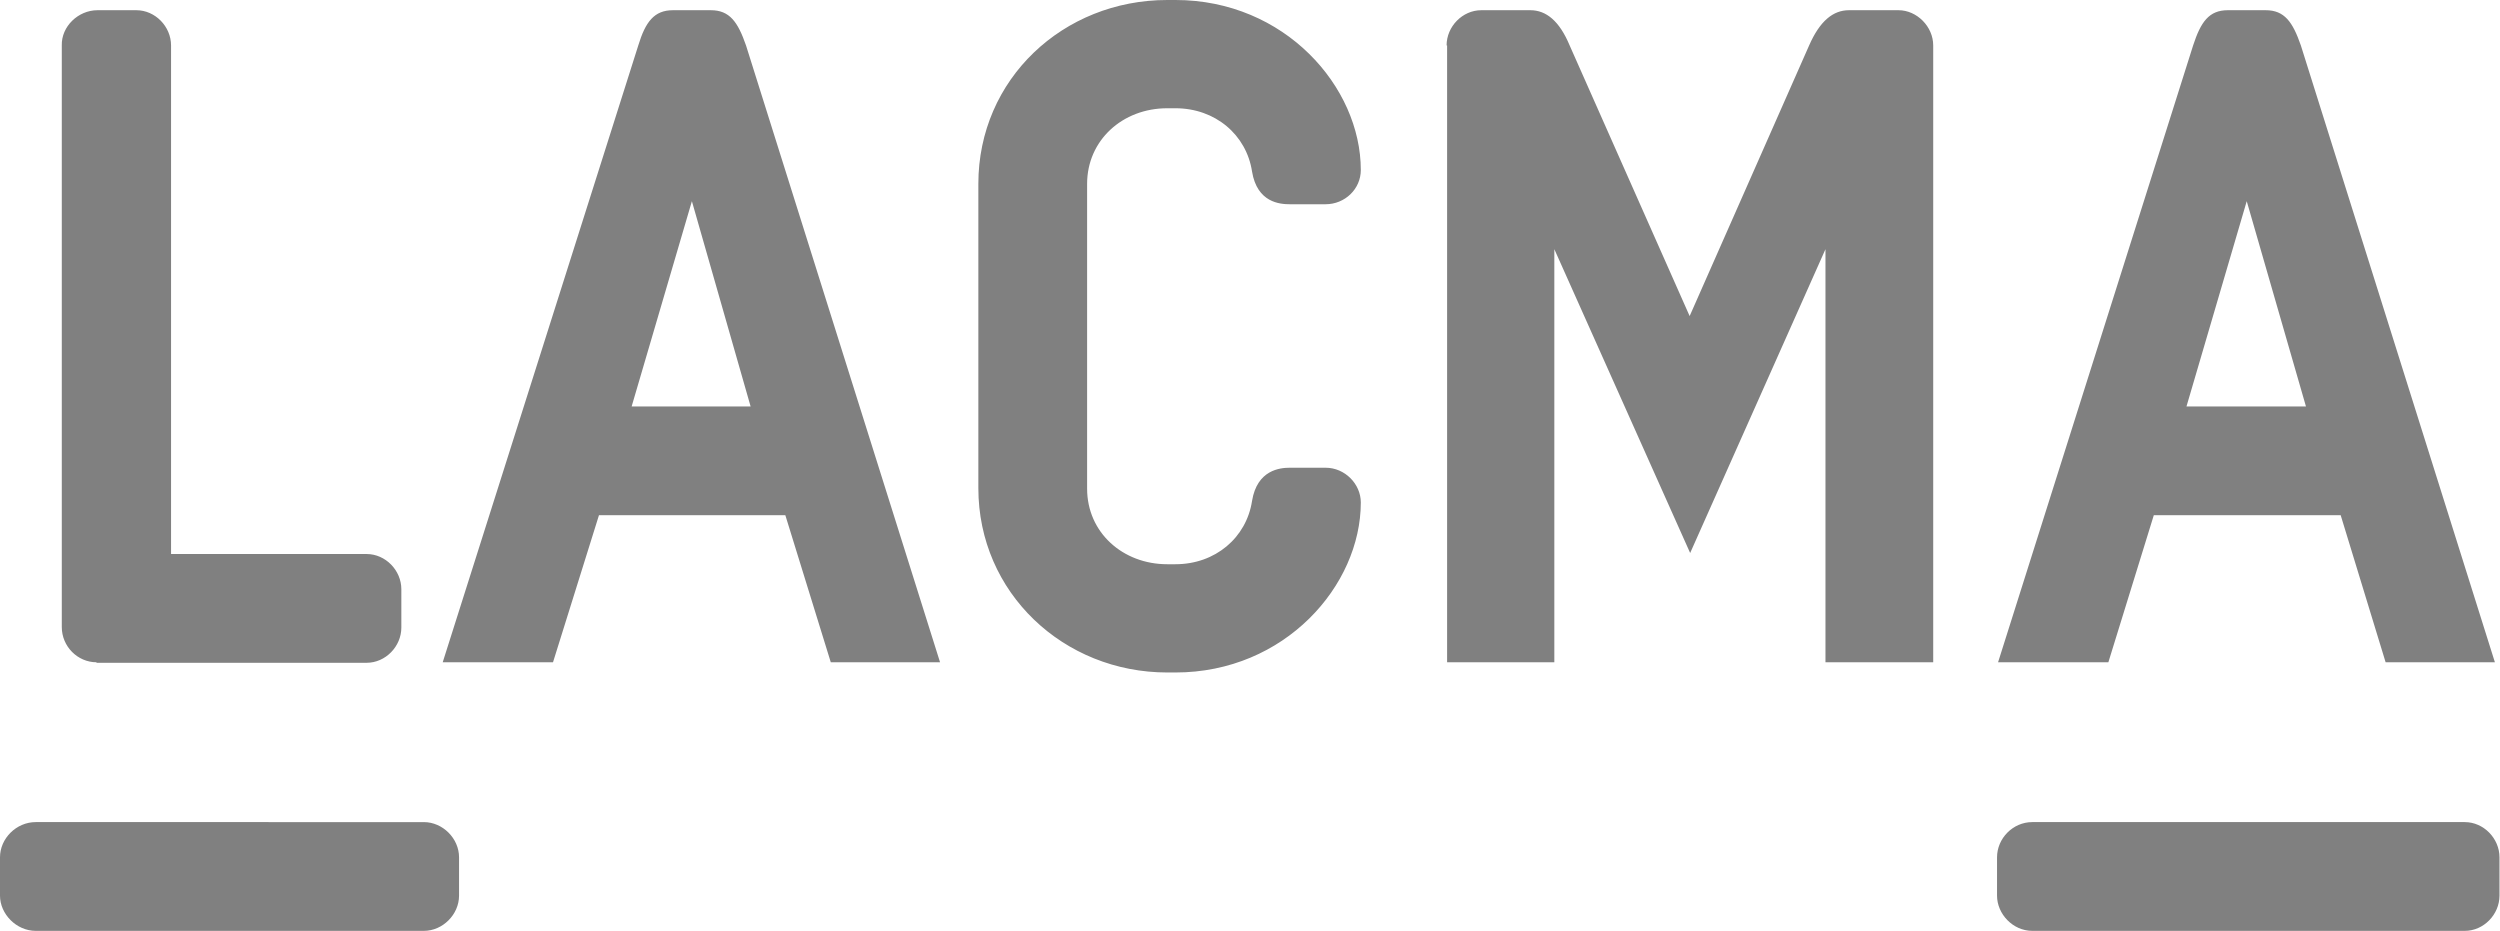 <?xml version="1.0" encoding="UTF-8" standalone="no"?>
<svg
   xmlns:dc="http://purl.org/dc/elements/1.1/"
   xmlns:cc="http://creativecommons.org/ns#"
   xmlns:rdf="http://www.w3.org/1999/02/22-rdf-syntax-ns#"
   xmlns:svg="http://www.w3.org/2000/svg"
   xmlns="http://www.w3.org/2000/svg"
   xml:space="preserve"
   enable-background="new 0 0 489.6 182.3"
   viewBox="0 0 489.6 182.3"
   y="0px"
   x="0px"
   id="Layer_1"
   version="1.1"><defs
     id="defs209" /><path
     style="fill:#808080"
     id="path205"
     d="M7,182.3c-3.8,0-7-3.3-7-6.9v-7.5c0-3.7,3.2-6.9,7-6.9H83c3.7,0,6.9,3.2,6.9,6.9v7.5c0,3.7-3.2,6.9-6.9,6.9H7z M18.9,129.7  c-3.7,0-6.8-3.1-6.8-6.9V8.9C12,5.2,15.3,2,19.1,2h7.6c3.7,0,6.8,3.2,6.8,6.9v99.6h38.3c3.7,0,6.8,3.2,6.8,6.9v7.5  c0,3.7-3.1,6.9-6.8,6.9H18.9z M162.7,129.7l-8.9-28.8h-36.5l-9,28.8H86.7L125,8.9c1.4-4.6,3.1-6.9,6.8-6.9h7.4  c3.7,0,5.3,2.3,6.9,6.9l38,120.8H162.7z M135.5,39.4l-11.8,40.2H147L135.5,39.4z M212.9,95.7c0,8.6,7,14.8,15.7,14.8h1.6  c7.8,0,13.9-5.2,15-12.4c1-6.1,5.5-6.5,7.4-6.5h7c3.8,0,6.9,3.2,6.9,6.8c0,16.3-14.9,33.3-36.3,33.3h-1.6c-20.3,0-37-15.6-37-36.1  V36c0-20.5,16.6-36,37-36h1.6c21.4,0,36.3,17,36.3,33.3c0,3.7-3.1,6.7-6.9,6.7h-7c-1.9,0-6.4-0.3-7.4-6.4c-1.1-7.2-7.2-12.4-15-12.4  h-1.6c-8.8,0-15.7,6.3-15.7,14.8V95.7z M283.3,8.9c0-3.7,3.1-6.9,6.8-6.9h9.6c3.1,0,5.7,2.1,7.7,6.9l23.5,53l23.4-53  c2.1-4.8,4.7-6.9,7.8-6.9h9.7c3.6,0,6.8,3.2,6.8,6.9v120.8h-21.1V48.8L331,108.3l-26.6-59.5v80.9h-21V8.9z M398,182.3  c-3.8,0-6.9-3.3-6.9-6.9v-7.5c0-3.7,3.1-6.9,6.9-6.9h84.7c3.7,0,6.8,3.2,6.8,6.9v7.5c0,3.7-3.1,6.9-6.8,6.9H398z M467.2,129.7  l-8.8-28.8h-36.6l-8.9,28.8h-21.6L429.5,8.9c1.5-4.6,3.1-6.9,6.8-6.9h7.4c3.7,0,5.3,2.3,6.9,6.9l38,120.8H467.2z M440,39.4  l-11.8,40.2h23.4L440,39.4z" /></svg>